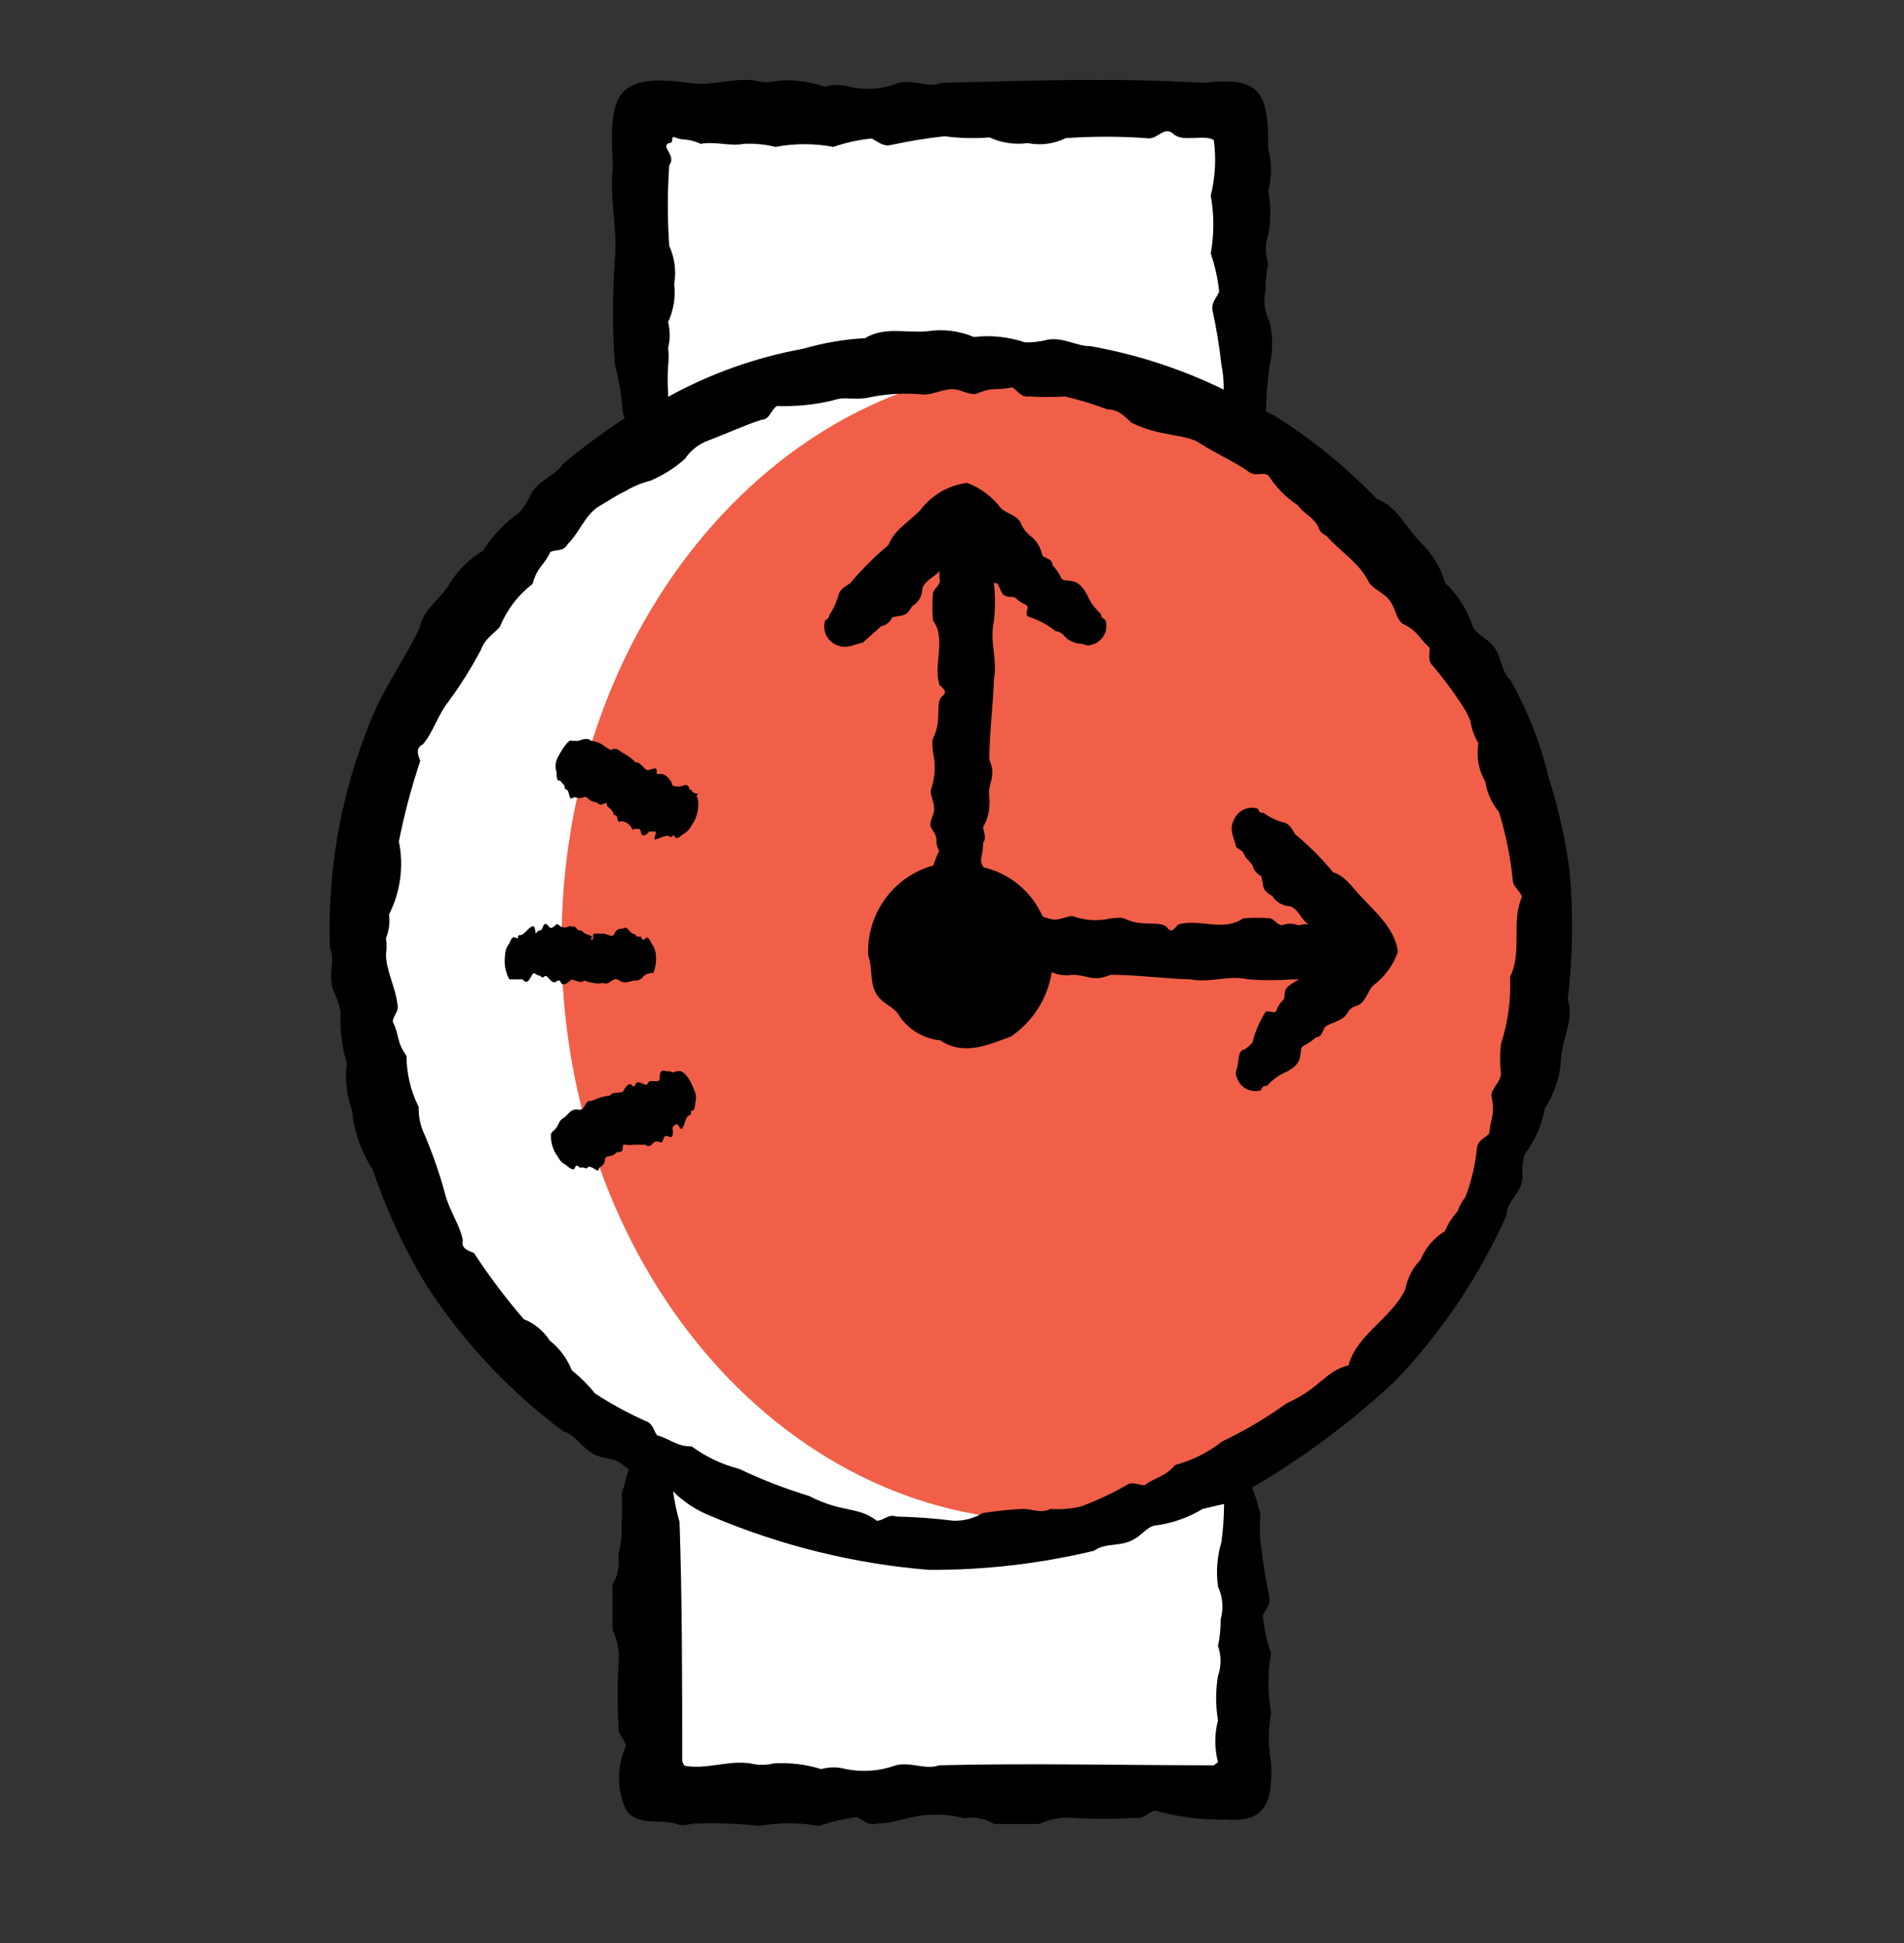 <svg width="50" height="51" viewBox="0 0 50 51" fill="none" xmlns="http://www.w3.org/2000/svg">
<rect x="0" y="0" width="50" height="51" fill="#333333" stroke="none"/>
<g clip-path="url(#clip0)">
<path d="M16.865 2.746H32.625V46.836H17.075V38.606C7.585 30.386 5.575 21.436 17.075 11.186L16.865 2.746Z" fill="white"/>
<path d="M27.545 39.916C34.614 39.916 40.345 33.128 40.345 24.756C40.345 16.383 34.614 9.596 27.545 9.596C20.476 9.596 14.745 16.383 14.745 24.756C14.745 33.128 20.476 39.916 27.545 39.916Z" fill="#F15F48"/>
<path d="M25.095 26.836C26.028 26.836 26.785 26.079 26.785 25.146C26.785 24.213 26.028 23.456 25.095 23.456C24.162 23.456 23.405 24.213 23.405 25.146C23.405 26.079 24.162 26.836 25.095 26.836Z" fill="black"/>
<path d="M41.215 22.846C41.106 22.025 40.926 21.215 40.675 20.426C40.46 19.531 40.124 18.669 39.675 17.866C39.385 17.606 39.455 17.156 39.125 16.866C38.975 16.726 38.775 16.626 38.675 16.446C38.535 16.011 38.287 15.619 37.955 15.306C37.836 14.903 37.615 14.539 37.315 14.246C36.915 13.856 36.715 13.306 36.145 13.086C35.36 12.27 34.481 11.552 33.525 10.946C33.435 10.886 33.335 10.846 33.245 10.796C33.25 10.387 33.283 9.979 33.345 9.576C33.428 9.207 33.428 8.824 33.345 8.456C33.209 8.194 33.17 7.893 33.235 7.606C33.234 7.374 33.257 7.142 33.305 6.916C33.22 6.669 33.22 6.402 33.305 6.156C33.375 5.775 33.375 5.386 33.305 5.006C33.4 4.645 33.4 4.266 33.305 3.906C33.305 2.486 33.165 1.986 31.615 2.176C29.315 2.036 26.985 2.116 24.715 2.176C24.355 2.316 23.995 2.076 23.595 2.176C23.185 2.34 22.735 2.375 22.305 2.276C22.096 2.216 21.874 2.216 21.665 2.276C21.269 2.143 20.852 2.088 20.435 2.116C20.239 2.171 20.031 2.171 19.835 2.116C19.255 2.026 18.685 2.276 18.095 2.176C16.095 1.896 15.995 2.546 16.095 4.386C15.995 5.216 16.225 6.006 16.145 6.826C16.08 7.734 16.08 8.647 16.145 9.556C16.255 9.968 16.326 10.39 16.355 10.816C16.366 10.871 16.382 10.924 16.405 10.976C15.843 11.345 15.302 11.745 14.785 12.176C14.575 12.496 14.165 12.586 13.955 12.946C13.876 13.132 13.768 13.304 13.635 13.456C13.255 13.722 12.932 14.062 12.685 14.456C12.324 14.668 12.022 14.967 11.805 15.326C11.565 15.736 11.105 15.986 11.015 16.496C10.675 17.196 10.245 17.826 9.915 18.496C9.015 20.498 8.587 22.681 8.665 24.876C8.815 25.236 8.595 25.606 8.755 25.996C8.842 26.177 8.906 26.368 8.945 26.566C8.922 27.018 8.976 27.471 9.105 27.906C9.051 28.324 9.099 28.75 9.245 29.146C9.298 29.698 9.484 30.23 9.785 30.696C10.147 31.769 10.626 32.798 11.215 33.766C12.174 35.231 13.382 36.517 14.785 37.566C15.155 37.676 15.315 38.086 15.705 38.216C15.885 38.296 16.125 38.276 16.285 38.396L16.515 38.576C16.435 38.776 16.395 39.006 16.325 39.216C16.34 39.459 16.34 39.703 16.325 39.946C16.341 40.239 16.31 40.532 16.235 40.816C16.28 41.085 16.227 41.362 16.085 41.596V42.786C16.217 43.052 16.272 43.35 16.245 43.646C16.21 44.195 16.21 44.746 16.245 45.296C16.195 45.516 16.415 45.646 16.435 45.836C16.316 46.096 16.255 46.379 16.255 46.666C16.255 46.952 16.316 47.235 16.435 47.496C16.705 47.936 17.305 47.746 17.735 47.866C17.955 47.956 18.065 47.866 18.275 47.866C18.836 47.846 19.397 47.866 19.955 47.926C20.468 47.836 20.992 47.836 21.505 47.926C21.829 47.814 22.165 47.737 22.505 47.696C22.675 47.776 22.795 47.926 23.015 47.866C23.495 47.866 24.015 47.626 24.455 47.636C24.745 47.619 25.035 47.65 25.315 47.726C25.588 47.679 25.868 47.733 26.105 47.876H27.3C27.567 47.747 27.864 47.692 28.16 47.716C28.709 47.751 29.261 47.751 29.81 47.716C30.03 47.766 30.16 47.546 30.34 47.526C30.948 47.699 31.578 47.777 32.21 47.756C33.31 47.866 33.42 47.166 33.38 46.256C33.3 45.826 33.3 45.385 33.38 44.956C33.285 44.443 33.285 43.918 33.38 43.406C33.268 43.082 33.194 42.746 33.16 42.406C33.23 42.246 33.38 42.116 33.33 41.896C33.229 41.42 33.152 40.939 33.1 40.456C33.077 40.213 33.077 39.968 33.1 39.726C33.02 39.506 32.98 39.256 32.88 39.046C34.238 38.254 35.503 37.311 36.65 36.236C37.859 34.968 38.843 33.504 39.56 31.906C39.56 31.516 39.98 31.296 39.98 30.906C39.965 30.7 39.985 30.494 40.04 30.296C40.309 29.939 40.491 29.525 40.57 29.086C40.81 28.721 40.955 28.301 40.99 27.866C40.99 27.306 41.35 26.806 41.17 26.236C41.305 25.11 41.32 23.974 41.215 22.846ZM17.565 3.756C17.735 3.756 17.565 3.536 17.755 3.616C17.945 3.696 18.045 3.616 18.405 3.776C18.775 3.706 19.165 3.846 19.535 3.776C19.814 3.762 20.094 3.789 20.365 3.856C20.867 3.761 21.383 3.761 21.885 3.856C22.209 3.744 22.544 3.67 22.885 3.636C23.055 3.706 23.175 3.856 23.395 3.806C23.861 3.705 24.331 3.628 24.805 3.576C25.196 3.629 25.592 3.639 25.985 3.606C26.297 3.751 26.644 3.803 26.985 3.756C27.323 3.825 27.675 3.779 27.985 3.626C28.691 3.576 29.399 3.576 30.105 3.626C30.395 3.686 30.565 3.286 30.815 3.516C31.065 3.746 31.615 3.516 31.875 3.676C31.941 4.163 31.914 4.658 31.795 5.136C31.885 5.638 31.885 6.153 31.795 6.656C31.907 6.979 31.981 7.315 32.015 7.656C31.945 7.826 31.795 7.946 31.845 8.166C31.946 8.631 32.023 9.102 32.075 9.576C32.119 9.789 32.139 10.007 32.135 10.226C31.027 9.685 29.849 9.301 28.635 9.086C28.255 9.086 27.925 8.846 27.515 8.916C27.32 8.968 27.117 8.992 26.915 8.986C26.484 8.841 26.026 8.793 25.575 8.846C25.187 8.682 24.761 8.63 24.345 8.696C23.785 8.746 23.235 8.566 22.715 8.876C22.163 8.907 21.616 9.001 21.085 9.156C19.845 9.382 18.649 9.808 17.545 10.416V10.316C17.529 10.076 17.529 9.835 17.545 9.596C17.564 9.443 17.564 9.288 17.545 9.136C17.6 8.912 17.6 8.679 17.545 8.456C17.689 8.143 17.744 7.797 17.705 7.456C17.763 7.117 17.718 6.768 17.575 6.456C17.525 5.75 17.525 5.041 17.575 4.336C17.775 4.086 17.335 3.846 17.565 3.756ZM32.055 42.506C32.057 42.741 32.034 42.975 31.985 43.206C32.075 43.458 32.075 43.733 31.985 43.986C31.92 44.373 31.92 44.768 31.985 45.156C31.891 45.516 31.891 45.895 31.985 46.256C31.985 46.256 31.895 46.316 31.875 46.336C29.475 46.336 27.035 46.276 24.665 46.336C24.295 46.466 23.925 46.236 23.525 46.336C23.106 46.489 22.652 46.523 22.215 46.436C22.003 46.376 21.777 46.376 21.565 46.436C21.161 46.31 20.737 46.26 20.315 46.286C20.115 46.336 19.905 46.336 19.705 46.286C19.125 46.196 18.555 46.456 17.975 46.346C17.975 46.346 17.905 46.246 17.915 46.196C17.915 44.116 17.915 42.006 17.845 39.946C17.769 39.683 17.713 39.416 17.675 39.146C17.96 39.429 18.3 39.65 18.675 39.796C20.494 40.569 22.425 41.046 24.395 41.206C25.853 41.213 27.307 41.045 28.725 40.706C29.045 40.476 29.455 40.616 29.805 40.386C29.975 40.296 30.115 40.096 30.305 40.046C30.758 39.991 31.194 39.841 31.585 39.606L32.145 39.476C32.143 39.81 32.12 40.144 32.075 40.476C31.962 40.855 31.931 41.254 31.985 41.646C32.111 41.914 32.136 42.22 32.055 42.506ZM39.655 25.636C39.682 26.235 39.601 26.835 39.415 27.406C39.385 27.658 39.385 27.913 39.415 28.166C39.415 28.406 39.175 28.546 39.165 28.756C39.265 29.266 39.165 29.266 39.105 29.756C38.995 29.876 38.805 29.926 38.785 30.136C38.742 30.574 38.641 31.004 38.485 31.416C38.395 31.53 38.324 31.658 38.275 31.796C38.136 31.948 38.024 32.124 37.945 32.316C37.656 32.49 37.431 32.753 37.305 33.066C37.099 33.278 36.96 33.545 36.905 33.836C36.575 34.576 35.615 35.036 35.415 35.836C34.785 35.996 34.695 36.426 33.785 36.836C33.253 37.219 32.687 37.553 32.095 37.836C31.728 38.124 31.306 38.335 30.855 38.456C30.605 38.766 30.345 38.766 30.055 38.986C29.895 38.986 29.745 38.866 29.575 38.986C29.192 39.206 28.79 39.394 28.375 39.546C28.116 39.605 27.85 39.626 27.585 39.606C27.345 39.736 27.105 39.606 26.865 39.606C26.51 39.623 26.156 39.66 25.805 39.716C25.573 39.855 25.306 39.924 25.035 39.916C24.537 39.853 24.037 39.817 23.535 39.806C23.335 39.726 23.205 39.916 23.025 39.916C22.515 39.526 22.145 39.726 21.245 39.266C20.618 39.075 20.006 38.838 19.415 38.556C18.964 38.442 18.54 38.241 18.165 37.966C17.755 37.966 17.605 37.766 17.255 37.676C17.155 37.536 17.145 37.356 16.945 37.296C16.487 37.09 16.046 36.849 15.625 36.576C15.445 36.35 15.24 36.146 15.015 35.966C14.894 35.659 14.694 35.39 14.435 35.186C14.273 34.932 14.035 34.736 13.755 34.626C13.28 34.076 12.842 33.494 12.445 32.886C12.285 32.826 12.105 32.766 12.155 32.556C12.075 32.146 11.785 31.746 11.685 31.326C11.543 30.804 11.366 30.293 11.155 29.796C11.042 29.566 10.987 29.312 10.995 29.056C10.786 28.64 10.676 28.181 10.675 27.716C10.395 27.316 10.505 27.206 10.315 26.816C10.315 26.666 10.495 26.536 10.435 26.346C10.385 25.916 10.145 25.496 10.135 25.056C10.158 24.913 10.158 24.768 10.135 24.626C10.216 24.43 10.244 24.216 10.215 24.006C10.516 23.413 10.608 22.737 10.475 22.086C10.617 21.371 10.804 20.666 11.035 19.976C10.975 19.806 10.905 19.636 11.105 19.536C11.375 19.226 11.505 18.746 11.785 18.406C12.101 17.974 12.385 17.519 12.635 17.046C12.735 16.766 12.935 16.666 13.125 16.456C13.307 16.01 13.604 15.62 13.985 15.326C14.115 14.866 14.265 14.876 14.455 14.486C14.595 14.416 14.795 14.486 14.905 14.286C15.215 13.986 15.365 13.506 15.735 13.286C16.005 13.136 16.135 13.026 16.415 12.896C16.623 12.77 16.849 12.675 17.085 12.616C17.414 12.475 17.718 12.283 17.985 12.046C18.137 11.819 18.358 11.648 18.615 11.556C19.025 11.406 19.615 11.136 20.005 11.016C20.215 11.016 20.255 10.736 20.405 10.656C20.903 10.675 21.401 10.624 21.885 10.506C22.215 10.396 22.345 10.506 22.755 10.446C23.247 10.336 23.753 10.306 24.255 10.356C24.505 10.356 24.755 10.216 25.005 10.216C25.255 10.216 25.425 10.376 25.635 10.336C26.115 10.136 26.135 10.266 26.585 10.166C26.725 10.256 26.815 10.436 27.025 10.406C27.338 10.426 27.652 10.426 27.965 10.406C28.345 10.496 28.719 10.61 29.085 10.746C29.375 10.746 29.525 10.926 29.715 11.096C30.455 11.466 31.135 11.386 31.495 11.626C31.855 11.866 32.415 12.116 32.785 12.376C32.945 12.526 33.155 12.376 33.305 12.476C33.507 12.79 33.773 13.06 34.085 13.266C34.245 13.496 34.515 13.586 34.625 13.846C34.641 13.896 34.669 13.941 34.705 13.979C34.741 14.018 34.786 14.047 34.835 14.066C35.215 14.496 35.705 14.776 35.955 15.296C36.105 15.496 36.385 15.576 36.525 15.806C36.665 16.036 36.665 16.226 36.825 16.366C37.265 16.586 37.215 16.706 37.545 17.006C37.545 17.176 37.485 17.346 37.635 17.486C37.949 17.858 38.237 18.252 38.495 18.666C38.539 18.751 38.579 18.837 38.615 18.926C38.647 19.134 38.718 19.334 38.825 19.516C38.763 19.86 38.827 20.215 39.005 20.516C39.049 20.81 39.174 21.087 39.365 21.316C39.543 21.892 39.663 22.485 39.725 23.086C39.725 23.286 39.935 23.386 39.965 23.546C39.675 24.216 39.985 24.986 39.655 25.636Z" fill="black"/>
<path d="M18.315 20.925C18.315 20.925 18.255 20.925 18.315 20.866C18.375 20.805 18.185 20.866 18.155 20.726C18.139 20.729 18.122 20.729 18.105 20.726C18.105 20.645 18.045 20.576 17.955 20.616C17.908 20.635 17.857 20.645 17.805 20.645C17.754 20.645 17.703 20.635 17.655 20.616C17.655 20.506 17.475 20.296 17.345 20.316C17.215 20.335 17.255 20.316 17.245 20.215C17.235 20.116 17.085 20.215 17.005 20.215C16.925 20.215 16.815 19.985 16.695 20.015C16.609 19.923 16.507 19.845 16.395 19.785C16.245 19.706 16.215 19.605 16.035 19.686C15.775 19.546 15.865 19.515 15.505 19.436C15.435 19.346 15.215 19.436 15.215 19.436C15.167 19.453 15.114 19.453 15.065 19.436C15.065 19.485 15.065 19.436 14.985 19.436C14.905 19.436 14.685 19.776 14.615 19.956C14.581 20.056 14.581 20.165 14.615 20.265C14.615 20.355 14.615 20.526 14.705 20.485L14.825 20.625C14.825 20.625 14.825 20.726 14.875 20.726C14.925 20.726 14.935 20.846 14.965 20.925C14.995 21.006 15.045 20.925 15.085 20.925C15.125 20.925 15.235 20.976 15.325 20.925C15.415 20.875 15.475 21.035 15.595 21.046C15.715 21.055 15.735 21.155 15.815 21.116C15.895 21.076 15.945 21.055 15.935 21.116C15.925 21.175 16.055 21.226 16.095 21.316C16.135 21.405 16.095 21.395 16.155 21.395C16.215 21.395 16.205 21.515 16.235 21.555C16.265 21.596 16.285 21.555 16.305 21.555C16.372 21.557 16.436 21.579 16.49 21.618C16.544 21.657 16.584 21.712 16.605 21.776C16.605 21.776 16.755 21.726 16.805 21.776C16.855 21.826 16.805 21.936 16.905 21.925C17.005 21.916 17.025 21.826 17.065 21.826H17.205C17.265 21.826 17.145 22.035 17.205 22.035C17.265 22.035 17.495 21.895 17.585 21.956C17.675 22.015 17.655 21.855 17.715 21.956C17.775 22.055 17.855 21.956 17.935 21.895C18.031 21.849 18.108 21.771 18.155 21.675C18.234 21.569 18.289 21.447 18.317 21.318C18.344 21.189 18.344 21.055 18.315 20.925Z" fill="black"/>
<path d="M18.245 28.646C18.175 28.466 18.055 28.186 17.875 28.116H17.8C17.72 28.116 17.68 28.186 17.59 28.116C17.567 28.124 17.543 28.124 17.52 28.116C17.44 28.116 17.37 28.066 17.34 28.166C17.31 28.266 17.34 28.366 17.29 28.376C17.233 28.381 17.177 28.381 17.12 28.376C17.06 28.376 17.04 28.376 17 28.456C16.96 28.536 16.75 28.316 16.69 28.456C16.63 28.596 16.6 28.456 16.54 28.456C16.48 28.456 16.41 28.556 16.37 28.636C16.33 28.716 16.08 28.636 16.02 28.756C15.889 28.769 15.761 28.803 15.64 28.856C15.58 28.883 15.516 28.9 15.45 28.906C15.34 28.956 15.37 29.156 15.17 29.126C14.97 29.096 14.92 29.276 14.81 29.336C14.745 29.37 14.696 29.427 14.67 29.496C14.639 29.57 14.591 29.635 14.53 29.686C14.45 29.736 14.53 29.746 14.47 29.746C14.453 29.968 14.517 30.188 14.65 30.366C14.77 30.566 14.8 30.526 14.87 30.586C14.94 30.646 15.07 30.756 15.1 30.646C15.13 30.536 15.22 30.646 15.22 30.646H15.32C15.35 30.646 15.41 30.696 15.43 30.646C15.45 30.596 15.57 30.646 15.65 30.706C15.73 30.766 15.72 30.656 15.76 30.636C15.797 30.615 15.829 30.584 15.852 30.547C15.874 30.511 15.887 30.469 15.89 30.426C15.89 30.316 16.08 30.376 16.15 30.286C16.22 30.196 16.33 30.286 16.35 30.166C16.37 30.046 16.35 30.026 16.41 30.046C16.493 30.056 16.577 30.056 16.66 30.046H16.94C16.951 30.046 16.963 30.05 16.972 30.058C16.981 30.065 16.987 30.075 16.99 30.086C17.19 30.086 17.1 29.896 17.36 29.986C17.42 29.986 17.42 29.826 17.48 29.816C17.54 29.806 17.63 29.886 17.66 29.816C17.675 29.754 17.675 29.688 17.66 29.626C17.66 29.596 17.66 29.566 17.74 29.516C17.82 29.466 17.86 29.696 17.92 29.616C17.98 29.536 18 29.306 18.1 29.276C18.2 29.246 18.1 29.146 18.17 29.156C18.24 29.166 18.25 29.036 18.26 28.936C18.287 28.84 18.282 28.738 18.245 28.646Z" fill="black"/>
<path d="M17.225 25.086C17.221 24.978 17.186 24.874 17.125 24.786C17.075 24.706 17.025 24.546 16.945 24.636C16.865 24.726 16.835 24.586 16.835 24.586H16.735C16.705 24.586 16.675 24.496 16.645 24.516C16.615 24.536 16.535 24.436 16.475 24.376C16.415 24.316 16.395 24.376 16.345 24.376C16.3 24.371 16.256 24.381 16.218 24.404C16.18 24.428 16.15 24.464 16.135 24.506C16.085 24.636 15.945 24.506 15.845 24.506H15.605C15.545 24.506 15.605 24.666 15.545 24.666C15.485 24.666 15.545 24.616 15.545 24.586C15.545 24.556 15.395 24.536 15.325 24.476C15.255 24.416 15.265 24.416 15.225 24.426C15.185 24.436 15.125 24.346 15.085 24.316C15.045 24.286 15.085 24.366 15.015 24.316C14.945 24.266 14.835 24.446 14.645 24.256C14.585 24.256 14.525 24.366 14.465 24.356C14.405 24.346 14.365 24.216 14.305 24.256C14.245 24.296 14.245 24.406 14.205 24.416C14.181 24.416 14.157 24.423 14.136 24.435C14.115 24.447 14.097 24.465 14.085 24.486C14.035 24.556 14.085 24.276 13.975 24.316C13.865 24.356 13.755 24.556 13.655 24.546C13.555 24.536 13.655 24.676 13.545 24.616C13.435 24.556 13.415 24.696 13.365 24.776C13.301 24.859 13.266 24.961 13.265 25.066C13.229 25.285 13.268 25.511 13.375 25.706H13.655C13.675 25.7 13.695 25.7 13.715 25.706C13.785 25.766 13.835 25.816 13.905 25.706C13.975 25.596 13.985 25.536 14.035 25.546C14.081 25.583 14.136 25.607 14.195 25.616C14.245 25.706 14.285 25.616 14.335 25.616C14.385 25.616 14.495 25.846 14.605 25.766C14.715 25.686 14.705 25.766 14.745 25.816C14.785 25.866 14.905 25.816 14.975 25.736C15.045 25.656 15.245 25.856 15.335 25.736C15.46 25.782 15.592 25.809 15.725 25.816C15.787 25.801 15.853 25.801 15.915 25.816C16.035 25.816 16.105 25.626 16.265 25.736C16.425 25.846 16.555 25.736 16.685 25.736C16.721 25.737 16.756 25.731 16.789 25.717C16.822 25.703 16.851 25.682 16.875 25.656C16.899 25.622 16.93 25.595 16.967 25.576C17.003 25.556 17.044 25.546 17.085 25.546C17.085 25.486 17.085 25.546 17.155 25.546C17.214 25.4 17.238 25.242 17.225 25.086Z" fill="black"/>
<path d="M35.7 23.486C35.48 23.256 35.32 22.996 35.01 22.896C34.709 22.532 34.374 22.197 34.01 21.896C33.92 21.746 33.85 21.596 33.66 21.576C33.487 21.524 33.325 21.443 33.18 21.336C33.1 21.336 33.08 21.336 33.03 21.226C32.91 21.188 32.781 21.196 32.667 21.247C32.552 21.299 32.461 21.391 32.41 21.506C32.26 21.786 32.41 21.976 32.46 22.226C32.52 22.296 32.63 22.316 32.67 22.416C32.71 22.516 32.72 22.516 32.72 22.516C32.781 22.576 32.837 22.639 32.89 22.706C32.904 22.768 32.932 22.827 32.972 22.877C33.011 22.928 33.062 22.968 33.12 22.996C33.19 23.246 33.12 23.366 33.41 23.516C33.458 23.595 33.526 23.662 33.606 23.709C33.686 23.756 33.777 23.782 33.87 23.786C34.11 23.866 34.17 24.146 34.38 24.286C34.28 24.226 34.17 24.286 34.09 24.286C33.955 24.232 33.805 24.232 33.67 24.286C33.56 24.286 33.47 24.146 33.37 24.106C33.127 24.085 32.883 24.085 32.64 24.106C32.14 24.466 31.49 24.106 30.94 24.266C30.84 24.376 30.76 24.506 30.65 24.346C30.54 24.186 30.08 24.286 29.76 24.196C29.44 24.106 29.59 24.066 29.17 24.106C28.838 24.185 28.49 24.164 28.17 24.046C28 24.046 27.83 24.156 27.65 24.136C27.558 24.119 27.467 24.092 27.38 24.056C27.239 23.735 27.026 23.452 26.757 23.228C26.488 23.005 26.171 22.846 25.83 22.766C25.785 22.705 25.76 22.631 25.76 22.556C25.795 22.412 25.815 22.264 25.82 22.116C25.92 21.966 25.82 21.846 25.82 21.706C25.952 21.472 26.008 21.203 25.98 20.936C25.93 20.536 26.18 20.396 25.98 19.936C25.98 19.226 26.08 18.546 26.1 17.836C26.2 17.306 25.98 16.836 26.1 16.306C26.138 15.973 26.138 15.638 26.1 15.306H26.18C26.27 15.406 26.27 15.576 26.39 15.636C26.51 15.696 26.61 15.636 26.68 15.706C26.756 15.777 26.844 15.835 26.94 15.876C27.06 15.936 26.88 16.126 27.01 16.186C27.268 16.269 27.508 16.398 27.72 16.566C27.768 16.57 27.814 16.585 27.855 16.61C27.897 16.634 27.933 16.666 27.96 16.706C28.07 16.822 28.221 16.89 28.38 16.896C28.54 16.926 28.55 16.976 28.75 16.896C28.865 16.845 28.957 16.754 29.009 16.639C29.06 16.525 29.068 16.395 29.03 16.276C28.97 16.226 28.9 16.206 28.92 16.126C28.791 16.012 28.683 15.876 28.6 15.726C28.6 15.726 28.45 15.326 28.2 15.266C27.95 15.206 27.93 15.266 27.86 15.156C27.804 15.038 27.73 14.93 27.64 14.836C27.64 14.676 27.48 14.666 27.38 14.596C27.24 14.036 26.98 14.136 26.82 13.756C26.73 13.526 26.46 13.496 26.29 13.346C26.063 13.043 25.754 12.81 25.4 12.676C25.16 12.705 24.929 12.782 24.719 12.902C24.51 13.023 24.326 13.184 24.18 13.376C23.88 13.696 23.49 13.896 23.33 14.306C22.968 14.609 22.633 14.944 22.33 15.306C22.18 15.406 22.04 15.476 22.01 15.656C21.957 15.829 21.879 15.994 21.78 16.146C21.78 16.226 21.72 16.246 21.67 16.286C21.631 16.406 21.637 16.536 21.687 16.652C21.736 16.767 21.826 16.861 21.94 16.916C22.22 17.056 22.41 16.916 22.66 16.866L23.14 16.436C23.203 16.424 23.263 16.396 23.313 16.356C23.364 16.316 23.404 16.265 23.43 16.206C23.68 16.136 23.8 16.206 23.95 15.916C24.031 15.869 24.099 15.802 24.146 15.721C24.193 15.641 24.219 15.549 24.22 15.456C24.29 15.226 24.53 15.156 24.68 14.986C24.665 15.072 24.665 15.16 24.68 15.246C24.68 15.356 24.54 15.446 24.5 15.556C24.48 15.799 24.48 16.043 24.5 16.286C24.86 16.776 24.5 17.426 24.67 17.976C24.77 18.076 24.9 18.156 24.74 18.276C24.58 18.396 24.69 18.836 24.59 19.156C24.49 19.476 24.46 19.326 24.5 19.746C24.579 20.078 24.558 20.426 24.44 20.746C24.44 20.926 24.55 21.096 24.53 21.266C24.51 21.436 24.4 21.556 24.44 21.706C24.71 22.106 24.5 21.986 24.66 22.336C24.602 22.459 24.552 22.586 24.51 22.716C23.998 22.858 23.55 23.17 23.239 23.601C22.929 24.032 22.774 24.555 22.8 25.086C22.94 25.456 22.8 25.886 23.11 26.216C23.26 26.366 23.46 26.446 23.58 26.606C23.697 26.802 23.858 26.967 24.051 27.088C24.244 27.21 24.463 27.285 24.69 27.306C25.3 27.716 25.93 27.436 26.55 27.206C26.834 27.012 27.076 26.762 27.26 26.472C27.444 26.181 27.567 25.856 27.62 25.516C27.789 25.594 27.977 25.618 28.16 25.586C28.56 25.586 28.7 25.786 29.16 25.586C29.86 25.586 30.54 25.686 31.26 25.706C31.79 25.806 32.26 25.586 32.78 25.706C33.166 25.736 33.554 25.736 33.94 25.706H34.12C34.12 25.706 33.81 25.856 33.76 25.976C33.71 26.096 33.76 26.196 33.68 26.266C33.605 26.337 33.55 26.427 33.52 26.526C33.47 26.646 33.27 26.466 33.21 26.596C33.065 26.835 32.957 27.094 32.89 27.366C32.829 27.432 32.762 27.492 32.69 27.546C32.52 27.546 32.53 27.806 32.5 27.966C32.47 28.126 32.41 28.136 32.5 28.336C32.551 28.451 32.642 28.543 32.757 28.594C32.871 28.646 33 28.654 33.12 28.616C33.121 28.598 33.126 28.581 33.134 28.565C33.142 28.549 33.154 28.535 33.169 28.525C33.183 28.514 33.2 28.507 33.217 28.504C33.235 28.5 33.253 28.501 33.27 28.506C33.382 28.375 33.518 28.267 33.67 28.186C33.67 28.186 34.07 28.036 34.13 27.786C34.19 27.536 34.13 27.516 34.24 27.446C34.356 27.388 34.464 27.314 34.56 27.226C34.71 27.226 34.73 27.066 34.79 26.966C34.85 26.866 35.26 26.816 35.38 26.596C35.406 26.545 35.442 26.501 35.487 26.466C35.532 26.432 35.584 26.408 35.64 26.396C35.86 26.316 35.9 26.046 36.05 25.876C36.354 25.652 36.584 25.342 36.71 24.986C36.635 24.356 36.085 23.916 35.7 23.486Z" fill="black"/>
</g>
<defs>
<clipPath id="clip0">
<rect width="50" height="50" fill="white" transform="translate(0 0.086)"/>
</clipPath>
</defs>
</svg>
